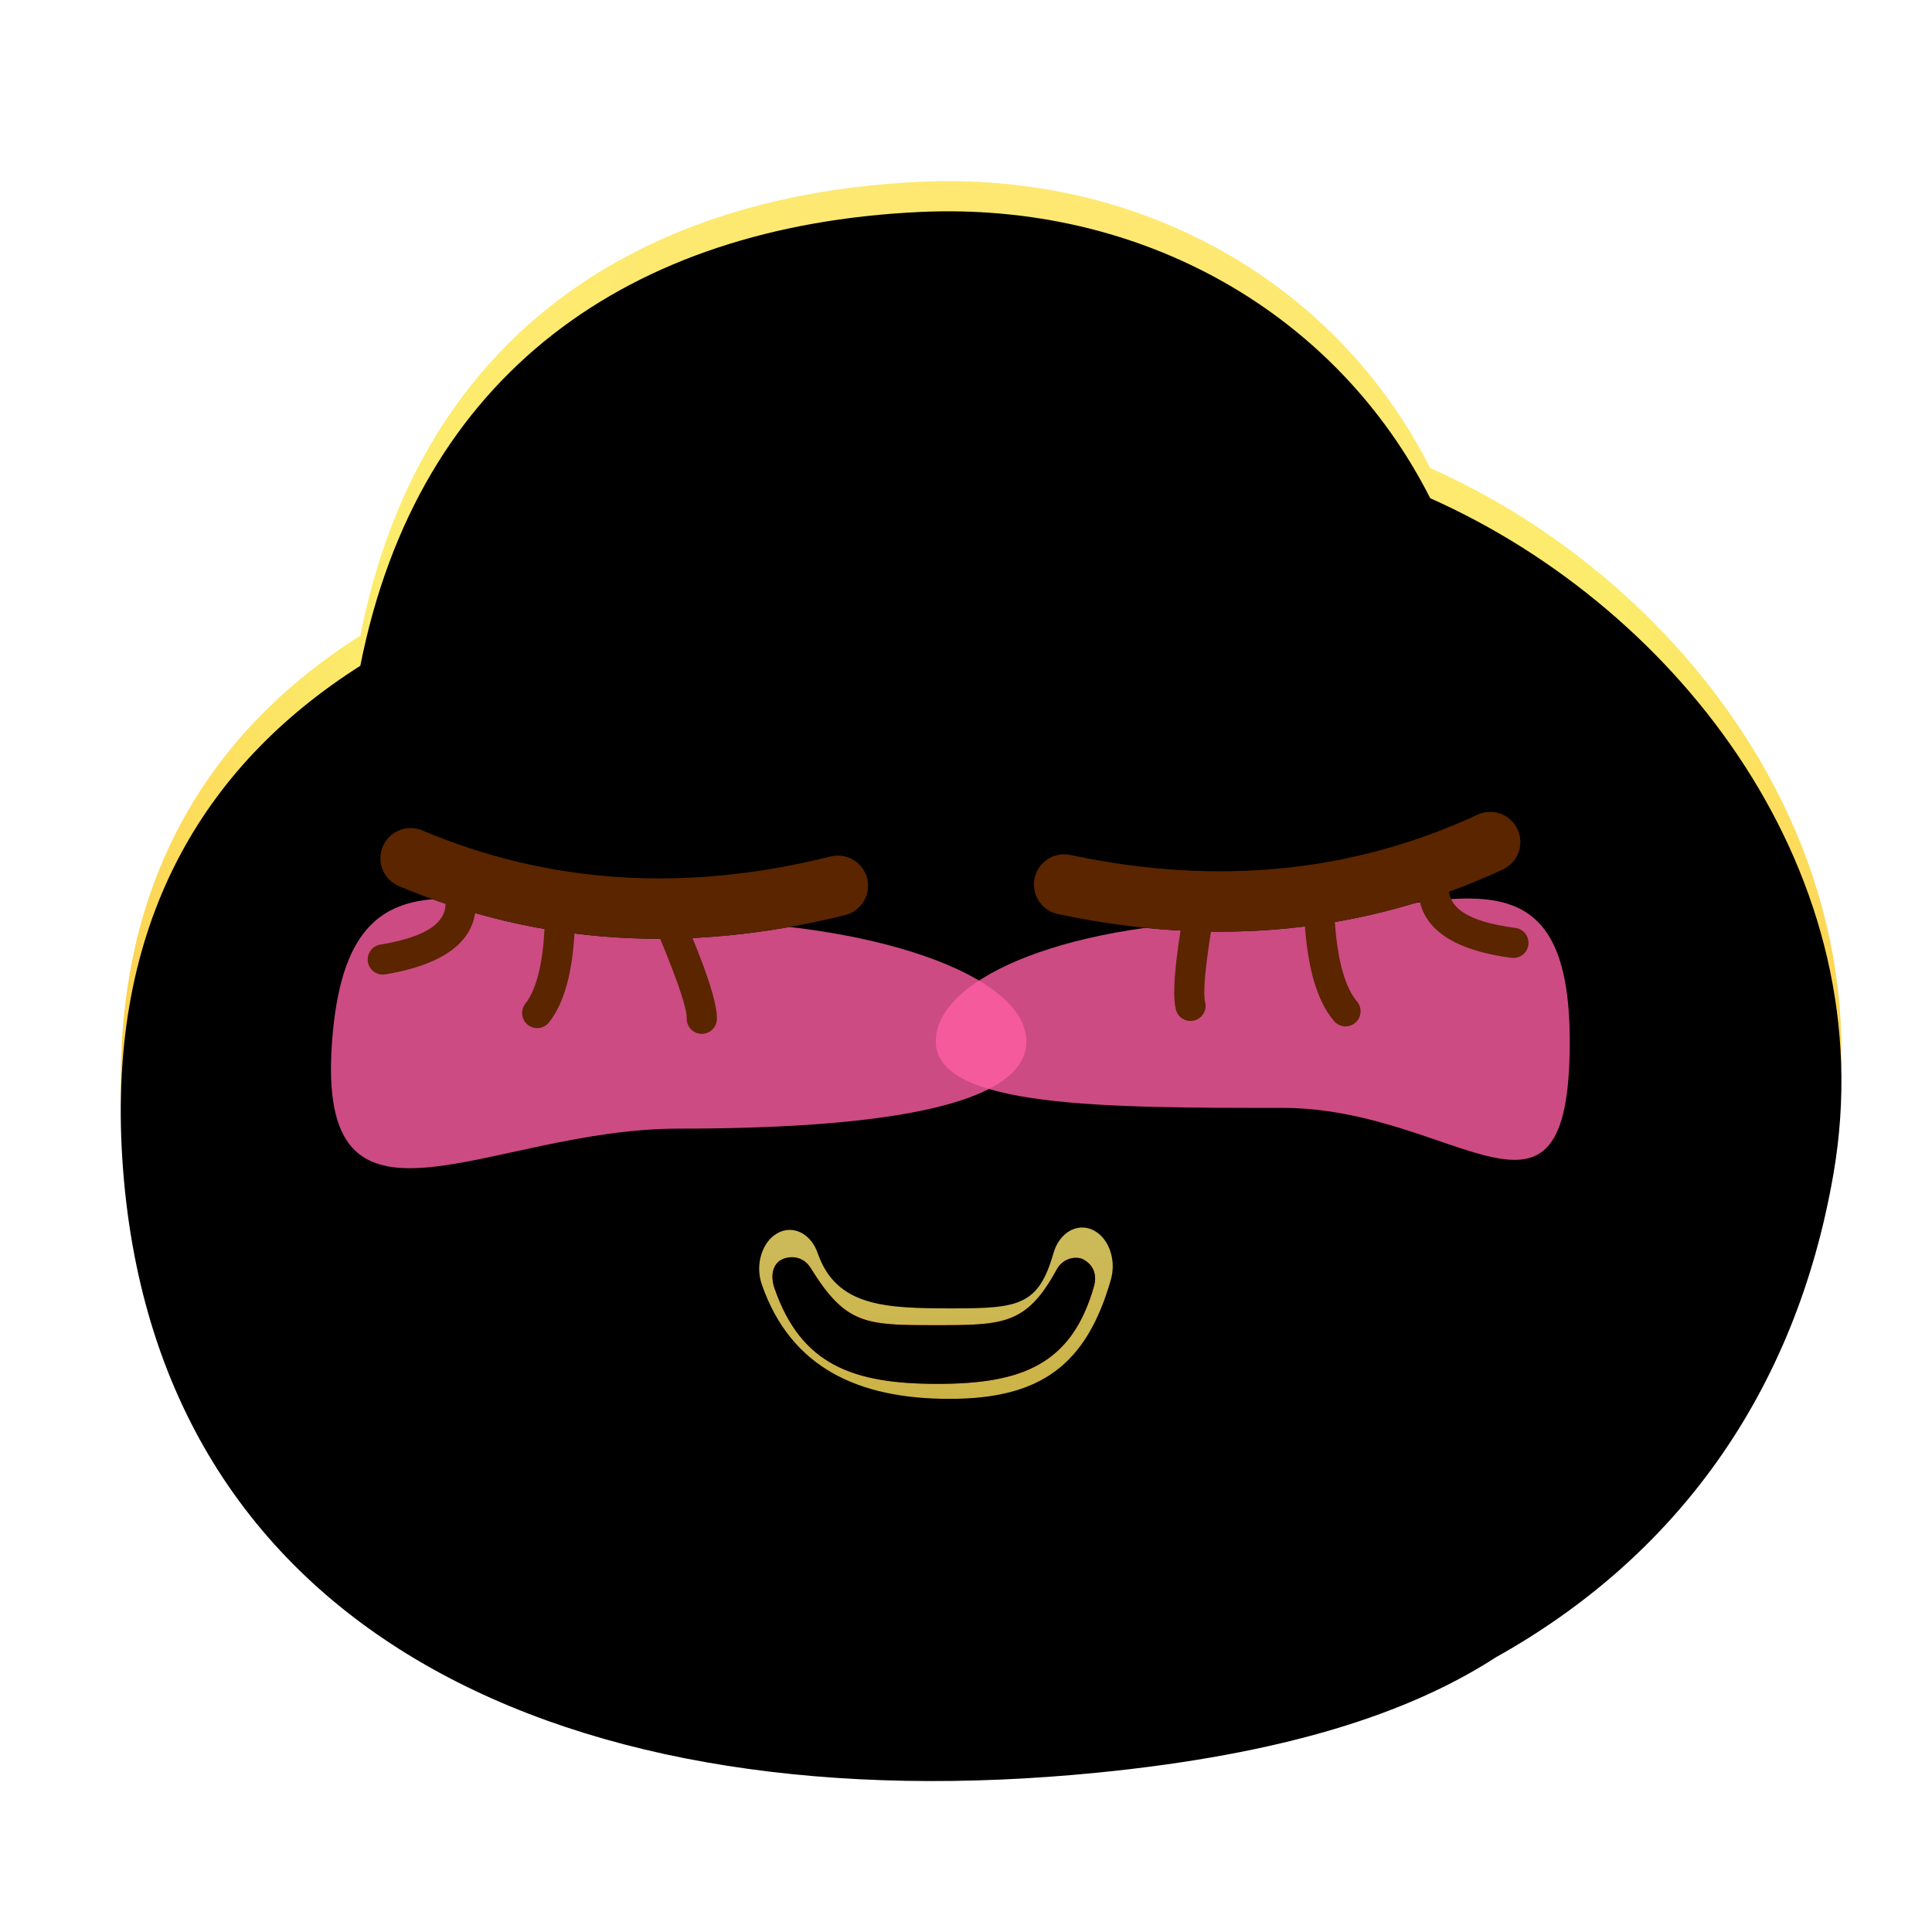<svg xmlns:xlink="http://www.w3.org/1999/xlink" xmlns="http://www.w3.org/2000/svg" version="1.1" viewBox="0 0 1024 1024" height="1024px" width="1024px">
    <title>害羞</title>
    <defs>
        <radialGradient id="radialGradient-1" gradientTransform="translate(0.5,0.197),scale(0.912,1),rotate(90),translate(-0.5,-0.197)" r="93.939%" fy="19.669%" fx="50%" cy="19.669%" cx="50%">
            <stop offset="0%" stop-color="#FFE476"></stop>
            <stop offset="41.387%" stop-color="#FCEC6C"></stop>
            <stop offset="100%" stop-color="#FFB02F"></stop>
        </radialGradient>
        <path id="path-2" d="M486.861,96.379 C606.065,90.633 708.761,150.679 758.047,248.068 C890.943,307.197 998.795,448.582 971.841,605.748 C951.627,723.613 887.2,809.731 792.885,862.375 C746.431,892.437 680.2,913.755 581.85,923.528 C302.343,951.304 80.982,850.505 64.822,598.217 C56.854,473.828 107.423,389.954 190.974,336.883 C221.597,181.87 333.836,103.754 486.861,96.379 Z"></path>
        <filter id="filter-3" filterUnits="objectBoundingBox" height="117.3%" width="115.8%" y="-8.7%" x="-7.9%">
            <feGaussianBlur result="shadowBlurInner1" in="SourceAlpha" stdDeviation="64"></feGaussianBlur>
            <feOffset result="shadowOffsetInner1" in="shadowBlurInner1" dy="16" dx="0"></feOffset>
            <feComposite result="shadowInnerInner1" k3="1" k2="-1" operator="arithmetic" in2="SourceAlpha" in="shadowOffsetInner1"></feComposite>
            <feColorMatrix in="shadowInnerInner1" type="matrix" values="0 0 0 0 0.969   0 0 0 0 0.686   0 0 0 0 0.271  0 0 0 0.501 0"></feColorMatrix>
        </filter>
        <filter id="filter-4" filterUnits="objectBoundingBox" height="307.9%" width="185.7%" y="-104.0%" x="-42.9%">
            <feGaussianBlur in="SourceGraphic" stdDeviation="48"></feGaussianBlur>
        </filter>
        <filter id="filter-5" filterUnits="objectBoundingBox" height="301.5%" width="178.1%" y="-100.7%" x="-39.1%">
            <feGaussianBlur in="SourceGraphic" stdDeviation="48"></feGaussianBlur>
        </filter>
        <path id="path-6" d="M5.91,10.308 C9.056,2.051 18.3,-2.093 26.557,1.053 C94.847,27.068 166.917,29.187 243.289,7.294 C251.783,4.859 260.643,9.772 263.078,18.266 C265.513,26.76 260.601,35.62 252.107,38.055 C169.217,61.817 90.063,59.489 15.165,30.956 C6.908,27.81 2.764,18.566 5.91,10.308 Z"></path>
        <filter id="filter-7" filterUnits="objectBoundingBox" height="276.9%" width="137.1%" y="-88.4%" x="-18.5%">
            <feOffset result="shadowOffsetOuter1" in="SourceAlpha" dy="0" dx="0"></feOffset>
            <feGaussianBlur result="shadowBlurOuter1" in="shadowOffsetOuter1" stdDeviation="16"></feGaussianBlur>
            <feColorMatrix in="shadowBlurOuter1" type="matrix" values="0 0 0 0 0.556   0 0 0 0 0.242   0 0 0 0 0.026  0 0 0 0.302 0"></feColorMatrix>
        </filter>
        <path id="path-8" d="M1.053,10.308 C4.198,2.051 13.443,-2.093 21.7,1.053 C89.99,27.068 162.06,29.187 238.432,7.294 C246.926,4.859 255.786,9.772 258.221,18.266 C260.656,26.76 255.744,35.62 247.25,38.055 C164.36,61.817 85.206,59.489 10.308,30.956 C2.051,27.81 -2.093,18.566 1.053,10.308 Z"></path>
        <filter id="filter-9" filterUnits="objectBoundingBox" height="276.9%" width="137.1%" y="-88.4%" x="-18.5%">
            <feOffset result="shadowOffsetOuter1" in="SourceAlpha" dy="0" dx="0"></feOffset>
            <feGaussianBlur result="shadowBlurOuter1" in="shadowOffsetOuter1" stdDeviation="16"></feGaussianBlur>
            <feColorMatrix in="shadowBlurOuter1" type="matrix" values="0 0 0 0 0.556   0 0 0 0 0.242   0 0 0 0 0.026  0 0 0 0.302 0"></feColorMatrix>
        </filter>
        <linearGradient id="linearGradient-10" y2="100%" x2="50%" y1="0%" x1="50%">
            <stop offset="0%" stop-color="#FFE971"></stop>
            <stop offset="100%" stop-color="#FFE058"></stop>
        </linearGradient>
        <path id="path-11" d="M155.996,13.549 C148.063,41.294 137.602,42.873 102.526,42.873 C67.086,42.873 40.894,42.112 30.995,13.549 C27.392,3.153 17.841,-1.562 9.662,3.018 C1.483,7.599 -2.226,19.74 1.378,30.136 C16.803,74.644 52.99,90.817 100.862,90.817 C149.102,90.817 173.461,72.903 186.413,27.602 C189.466,16.925 185.132,5.124 176.732,1.243 C168.333,-2.638 159.048,2.872 155.996,13.549 Z"></path>
        <filter id="filter-12" filterUnits="objectBoundingBox" height="258.6%" width="176.8%" y="-61.7%" x="-38.4%">
            <feGaussianBlur in="SourceGraphic" stdDeviation="8"></feGaussianBlur>
        </filter>
        <filter id="filter-13" filterUnits="objectBoundingBox" height="329.0%" width="211.0%" y="-96.9%" x="-55.5%">
            <feOffset result="shadowOffsetOuter1" in="SourceAlpha" dy="16" dx="0"></feOffset>
            <feGaussianBlur result="shadowBlurOuter1" in="shadowOffsetOuter1" stdDeviation="24"></feGaussianBlur>
            <feComposite result="shadowBlurOuter1" operator="out" in2="SourceAlpha" in="shadowBlurOuter1"></feComposite>
            <feColorMatrix in="shadowBlurOuter1" type="matrix" values="0 0 0 0 0.891   0 0 0 0 0.657   0 0 0 0 0.201  0 0 0 0.693 0"></feColorMatrix>
        </filter>
        <path id="path-14" d="M157.695,22.258 C161.401,15.456 169.12,15.092 172.256,17.179 C176.633,19.711 179.367,24.446 177.39,31.367 C165.556,72.8 138.967,82.873 94.478,82.873 C50.19,82.873 22.291,73.142 8.137,32.261 C5.804,25.522 7.28,19.526 11.616,17.179 C15.952,14.833 23.177,14.833 27.314,21.51 C45.86,51.441 56.256,51.773 92.862,51.773 C129.267,51.773 141.617,51.773 157.695,22.258 Z"></path>
        <filter id="filter-15" filterUnits="objectBoundingBox" height="123.8%" width="109.4%" y="-11.9%" x="-4.7%">
            <feGaussianBlur result="shadowBlurInner1" in="SourceAlpha" stdDeviation="8"></feGaussianBlur>
            <feOffset result="shadowOffsetInner1" in="shadowBlurInner1" dy="0" dx="0"></feOffset>
            <feComposite result="shadowInnerInner1" k3="1" k2="-1" operator="arithmetic" in2="SourceAlpha" in="shadowOffsetInner1"></feComposite>
            <feColorMatrix in="shadowInnerInner1" type="matrix" values="0 0 0 0 0.661   0 0 0 0 0.087   0 0 0 0 0.01  0 0 0 1 0"></feColorMatrix>
        </filter>
    </defs>
    <g fill-rule="evenodd" fill="none" stroke-width="1" stroke="none" id="上传尺寸">
        <g id="害羞">
            <g id="默认">
                <rect height="1024" width="1024" y="0" x="0" id="矩形备份-2"></rect>
                <g id="形状结合">
                    <use xlink:href="#path-2" fill-rule="evenodd" fill="url(#radialGradient-1)"></use>
                    <use xlink:href="#path-2" filter="url(#filter-3)" fill-opacity="1" fill="black"></use>
                </g>
                <path filter="url(#filter-4)" fill="#FF5EA4" fill-opacity="0.8" id="椭圆形" d="M679.614,587.201 C772.398,587.201 832,668.397 832,552 C832,435.603 756.784,488 664,488 C571.216,488 496,516.654 496,552 C496,587.346 586.83,587.201 679.614,587.201 Z"></path>
                <path filter="url(#filter-5)" fill="#FF5EA4" fill-opacity="0.8" id="椭圆形备份-6" d="M359.713,598.204 C461.334,598.204 544,587.346 544,552 C544,516.654 461.62,488 360,488 C258.38,488 184.676,435.603 176,552 C167.324,668.397 258.093,598.204 359.713,598.204 Z"></path>
                <g fill-rule="nonzero" transform="translate(327.295, 494.565) rotate(2) translate(-327.295, -494.565) translate(195.444, 442.749)" id="编组-3">
                    <g id="路径-3">
                        <use xlink:href="#path-6" filter="url(#filter-7)" fill-opacity="1" fill="black"></use>
                        <use xlink:href="#path-6" fill="#5B2500"></use>
                    </g>
                    <path fill="#5B2500" id="路径-4" d="M46.799,28.332 C51.171,27.694 55.232,30.72 55.871,35.092 C59.088,57.131 42.29,71.379 9.584,77.977 C5.253,78.85 1.033,76.048 0.16,71.717 C-0.714,67.386 2.089,63.166 6.42,62.293 C31.868,57.159 41.705,48.816 40.039,37.404 C39.4,33.032 42.427,28.97 46.799,28.332 Z"></path>
                    <path fill="#5B2500" id="路径-5" d="M100.791,33.894 C105.208,33.772 108.887,37.254 109.009,41.67 C109.756,68.809 106.049,88.296 97.248,100.35 C94.643,103.918 89.638,104.699 86.07,102.093 C82.501,99.488 81.721,94.483 84.326,90.915 C90.565,82.37 93.674,66.029 93.015,42.111 C92.893,37.694 96.375,34.015 100.791,33.894 Z"></path>
                    <path fill="#5B2500" id="路径-6" d="M154.287,34.659 C158.28,32.77 163.05,34.475 164.939,38.469 L167.122,43.114 L171.127,51.826 L174.652,59.781 L177.699,66.996 C178.167,68.138 178.615,69.249 179.044,70.331 L181.379,76.465 L183.242,81.899 C185.142,87.836 186.083,92.376 186.083,95.632 C186.083,100.05 182.501,103.632 178.083,103.632 C174.156,103.632 170.889,100.802 170.212,97.07 L170.083,95.632 C170.083,94.283 169.667,92.176 168.842,89.345 L167.654,85.603 L166.075,81.182 C165.779,80.389 165.467,79.568 165.139,78.72 L161.749,70.351 L157.492,60.545 L152.373,49.346 C151.756,48.026 151.124,46.681 150.476,45.312 C148.587,41.318 150.293,36.549 154.287,34.659 Z"></path>
                </g>
                <g fill-rule="nonzero" transform="translate(679.614, 492.18) rotate(-4) translate(-679.614, -492.18) translate(549.912, 438.132)" id="编组-3备份">
                    <g transform="translate(129.422, 27.138) scale(-1, 1) translate(-129.422, -27.138)" id="路径-3">
                        <use xlink:href="#path-8" filter="url(#filter-9)" fill-opacity="1" fill="black"></use>
                        <use xlink:href="#path-8" fill="#5B2500"></use>
                    </g>
                    <path transform="translate(231.273, 53.192) scale(-1, 1) translate(-231.273, -53.192)" fill="#5B2500" id="路径-4" d="M249.942,28.332 C254.314,27.694 258.375,30.72 259.014,35.092 C262.231,57.131 245.433,71.379 212.726,77.977 C208.395,78.85 204.176,76.048 203.302,71.717 C202.429,67.386 205.231,63.166 209.562,62.293 C235.011,57.159 244.848,48.816 243.181,37.404 C242.543,33.032 245.57,28.97 249.942,28.332 Z"></path>
                    <path transform="translate(154.931, 73.226) scale(-1, 1) translate(-154.931, -73.226)" fill="#5B2500" id="路径-5" d="M159.778,38.358 C164.195,38.236 167.874,41.718 167.996,46.135 C168.743,73.273 165.036,92.76 156.235,104.814 C153.63,108.382 148.625,109.163 145.057,106.558 C141.488,103.952 140.708,98.948 143.313,95.379 C149.552,86.834 152.661,70.494 152.002,46.575 C151.88,42.159 155.362,38.48 159.778,38.358 Z"></path>
                    <path transform="translate(83.232, 63.18) scale(-1, 1) rotate(11) translate(-83.232, -63.18)" fill="#5B2500" id="路径-6" d="M69.624,29.079 C73.618,27.189 78.388,28.895 80.277,32.889 L84.523,41.985 L88.287,50.316 L91.572,57.9 L94.381,64.75 C94.81,65.832 95.219,66.884 95.608,67.906 L97.707,73.688 L99.335,78.778 C100.729,83.526 101.421,87.26 101.421,90.052 C101.421,94.47 97.839,98.052 93.421,98.052 C89.493,98.052 86.227,95.222 85.55,91.49 L85.421,90.052 C85.421,88.973 85.155,87.408 84.626,85.376 L83.635,81.98 L82.251,77.896 C81.988,77.159 81.708,76.394 81.413,75.601 L78.314,67.722 L74.344,58.39 L69.512,47.65 L65.814,39.731 C63.925,35.738 65.63,30.968 69.624,29.079 Z"></path>
                </g>
            </g>
            <g fill-rule="nonzero" transform="translate(402.383, 650.603)" id="编组-2">
                <g filter="url(#filter-12)" id="路径">
                    <use xlink:href="#path-11" filter="url(#filter-13)" fill-opacity="1" fill="black"></use>
                    <use xlink:href="#path-11" fill="url(#linearGradient-10)" fill-opacity="0.8"></use>
                </g>
                <g id="路径">
                    <use xlink:href="#path-14" fill="#ED1F2A"></use>
                    <use xlink:href="#path-14" filter="url(#filter-15)" fill-opacity="1" fill="black"></use>
                </g>
            </g>
        </g>
    </g>
</svg>